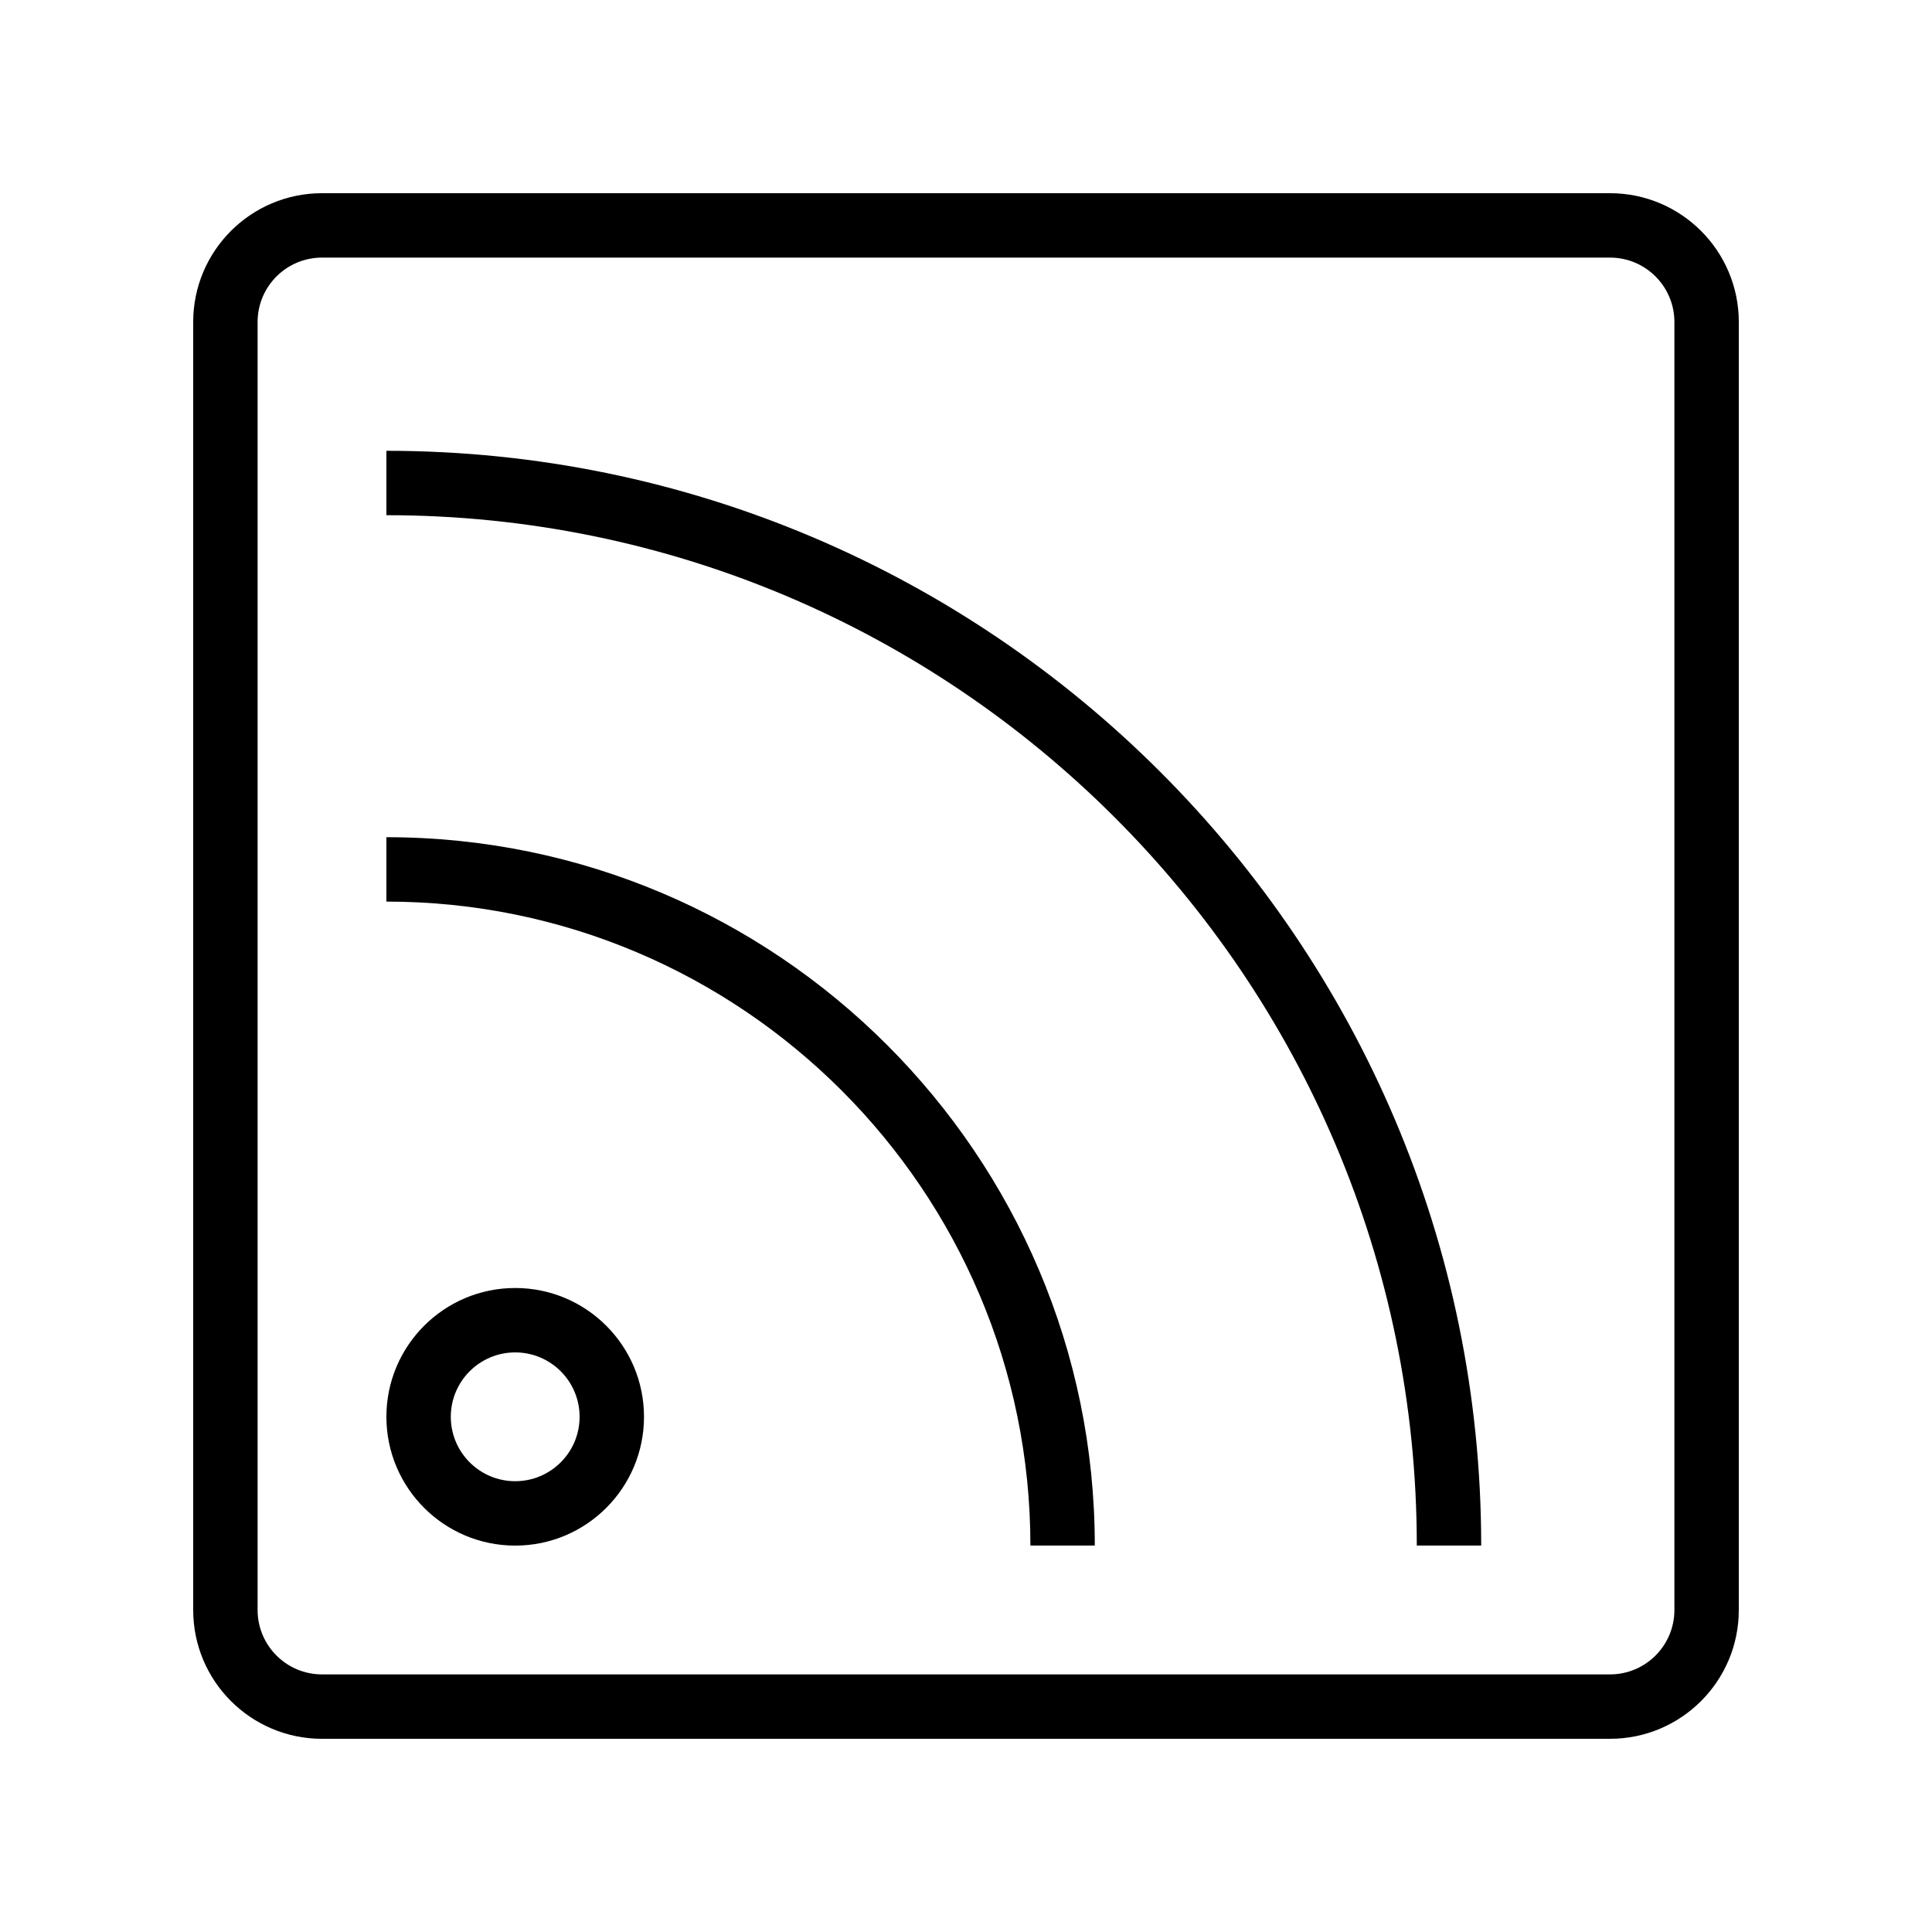 <?xml version="1.0" encoding="iso-8859-1"?>
<!DOCTYPE svg PUBLIC "-//W3C//DTD SVG 1.1//EN" "http://www.w3.org/Graphics/SVG/1.1/DTD/svg11.dtd">
<svg version="1.1" xmlns="http://www.w3.org/2000/svg" xmlns:xlink="http://www.w3.org/1999/xlink" x="0px" y="0px" width="30" height="30" viewBox="0 0 30 30" xml:space="preserve">
    <g transform="translate(-150 -140)">
        <g xmlns="http://www.w3.org/2000/svg" xmlns:xlink="http://www.w3.org/1999/xlink" id="rss-7">
		<path d="M156,147v1c8.822,0,16,7.178,16,15.999h1C173,154.625,165.374,147,156,147z"/>
		<path d="M156,153v1c5.514,0,10,4.486,10,9.999h1C167,157.936,162.065,153,156,153z"/>
		<path d="M158,160c-1.104,0-2,0.896-2,2c0,1.104,0.896,2,2,2c1.104,0,2-0.896,2-2C160,160.896,159.104,160,158,160z M158,163    c-0.552,0-1-0.448-1-1s0.448-1,1-1s1,0.448,1,1S158.552,163,158,163z"/>
		<path d="M175,143h-20c-1.104,0-2,0.896-2,2v20c0,1.104,0.896,2,2,2h20c1.104,0,2-0.896,2-2v-20C177,143.896,176.104,143,175,143z     M176,165c0,0.552-0.448,1-1,1h-20c-0.552,0-1-0.448-1-1v-20c0-0.552,0.448-1,1-1h20c0.552,0,1,0.448,1,1V165z"/>
	</g>
	
    </g>
</svg>
